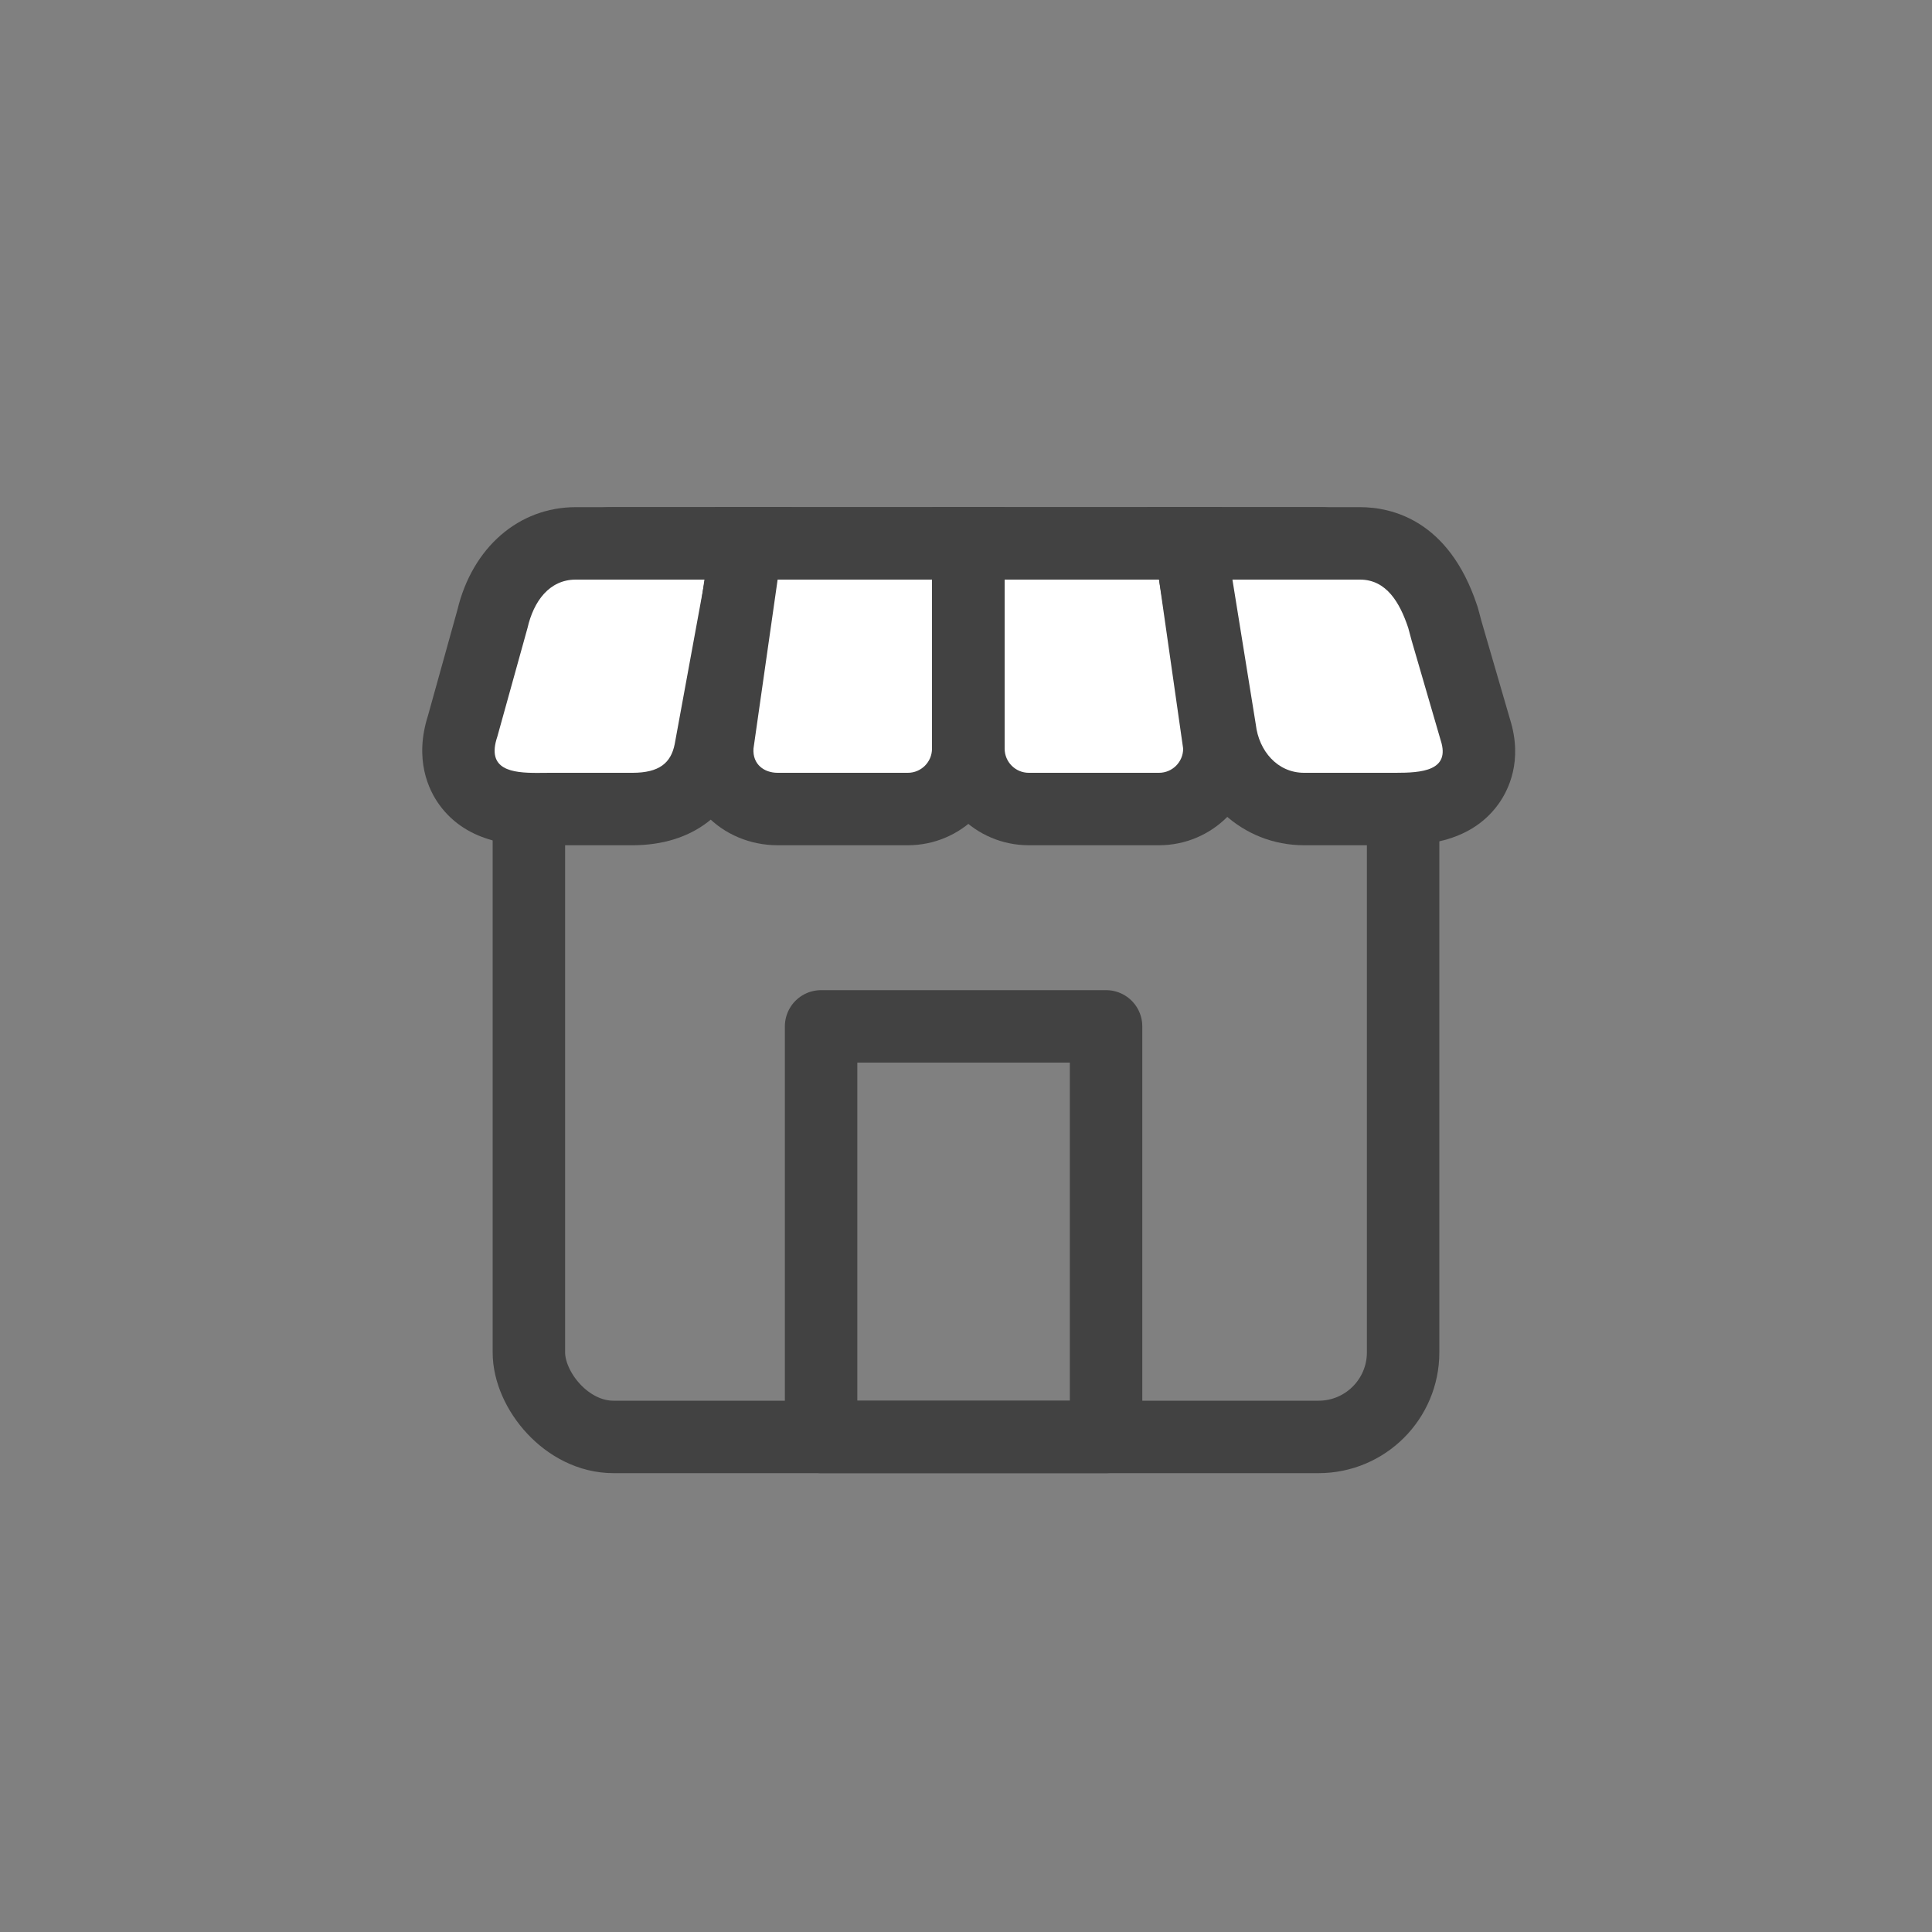 <svg xmlns="http://www.w3.org/2000/svg" id="store_g" width="40" height="40" viewBox="0 0 40 40">
    <rect x="0" y="0" width="40" height="40" fill="#808080" stroke="none"/>
    <defs>
        <style>
            .cls-1{fill:none}.cls-4{fill:#fff}.cls-5,.cls-6{stroke:none}.cls-6{fill:#424242}
        </style>
    </defs>
    <path id="사각형_238" d="M0 0H40V40H0z" class="cls-1"/>
    <g id="그룹_32683" transform="translate(-.8 -1)">
        <g id="사각형_9677" fill="none" stroke="#424242" stroke-width="1.5px" transform="translate(12.5 13)">
            <rect width="16.6" height="17" class="cls-5" rx="1"/>
            <rect width="18.1" height="18.5" x="-.75" y="-.75" class="cls-1" rx="1.75"/>
        </g>
        <g id="사각형_9680" fill="none" stroke="#424242" stroke-linejoin="round" stroke-width="1.5px">
            <path d="M0 0H4.4V7H0z" class="cls-5" transform="rotate(180 11.475 15)"/>
            <path d="M-0.75 -0.75H5.15V7.75H-0.75z" class="cls-1" transform="rotate(180 11.475 15)"/>
        </g>
        <g id="그룹_32684" transform="translate(-1.3 1)">
            <g id="패스_21171" class="cls-4">
                <path d="M.721 4.752c-.337 0-1.038 0-1.421-.535-.16-.223-.31-.609-.12-1.186L-.204.815C.023-.151.683-.75 1.522-.75h3.572l-.162.885-.625 3.407-.001.005-.001.006C4.215 4 3.888 4.75 2.695 4.75H.876l-.154.002z" class="cls-5" transform="translate(12.5 12)"/>
                <path d="M1.522 0c-.552 0-.875.453-1 1l-.625 2.25c-.236.697.315.752.824.752L1 4h1.696c.552 0 .795-.203.873-.594L4.194 0H1.522m0-1.5h4.472L5.67.27l-.625 3.407-.002.012-.003.011c-.225 1.127-1.102 1.8-2.344 1.8H.883l-.162.002c-.389 0-1.423 0-2.031-.848-.213-.297-.52-.926-.229-1.839L-.93.627C-.62-.666.34-1.5 1.522-1.5z" class="cls-6" transform="translate(12.5 12)"/>
            </g>
            <g id="패스_21172" class="cls-4">
                <path d="M3.196 4.75H.5c-.362 0-.703-.142-.934-.39-.226-.24-.337-.563-.314-.909l.001-.029.005-.028.5-3.5.092-.644h4.596V3.5c0 .69-.561 1.25-1.25 1.25z" class="cls-5" transform="translate(17.7 12)"/>
                <path d="M.5 0L0 3.5c-.021.328.224.5.5.5h2.696c.276 0 .5-.224.5-.5V0H.5M-.8-1.5h5.996v5c0 1.103-.897 2-2 2H.5c-.569 0-1.109-.228-1.482-.626-.368-.394-.551-.916-.515-1.472l.004-.057.008-.057.5-3.5L-.8-1.5z" class="cls-6" transform="translate(17.7 12)"/>
            </g>
            <g id="패스_21173" class="cls-4">
                <path d="M3.196 4.75H.5c-.69 0-1.25-.56-1.25-1.25V-.75h4.596l.092.644.5 3.5.008.053V3.5c0 .69-.561 1.25-1.25 1.25z" class="cls-5" transform="translate(22.9 12)"/>
                <path d="M0 0v3.5c0 .276.224.5.5.5h2.696c.276 0 .5-.224.5-.5l-.5-3.5H0m-1.5-1.5H4.496l.185 1.288.5 3.5.015.105V3.5c0 1.103-.897 2-2 2H.5c-1.103 0-2-.897-2-2v-5z" class="cls-6" transform="translate(22.9 12)"/>
            </g>
            <g id="패스_21170" class="cls-4">
                <path d="M2.895 4.75H1c-.895 0-1.625-.691-1.743-1.646L-1.225.12l-.14-.87h3.521c.551 0 1.295.262 1.712 1.513l.007.02.005.022.069.253.596 2.05c.168.53.021.893-.133 1.105-.39.538-1.123.538-1.517.538z" class="cls-5" transform="translate(28.1 12)"/>
                <path d="M-.484 0L0 3c.063.547.448 1 1 1h1.896c.526 0 1.14-.036.932-.672L3.226 1.26 3.156 1c-.172-.516-.447-1-1-1h-2.64m-1.762-1.5h4.402c.653 0 1.836.263 2.423 2.026l.014.041.012.042.066.247.592 2.035c.272.865-.035 1.475-.244 1.763-.615.847-1.672.847-2.124.847h-.11l-.09-.001H1c-1.276 0-2.315-.96-2.485-2.29l-.48-2.97-.281-1.74z" class="cls-6" transform="translate(28.1 12)"/>
            </g>
        </g>
    </g>
</svg>

